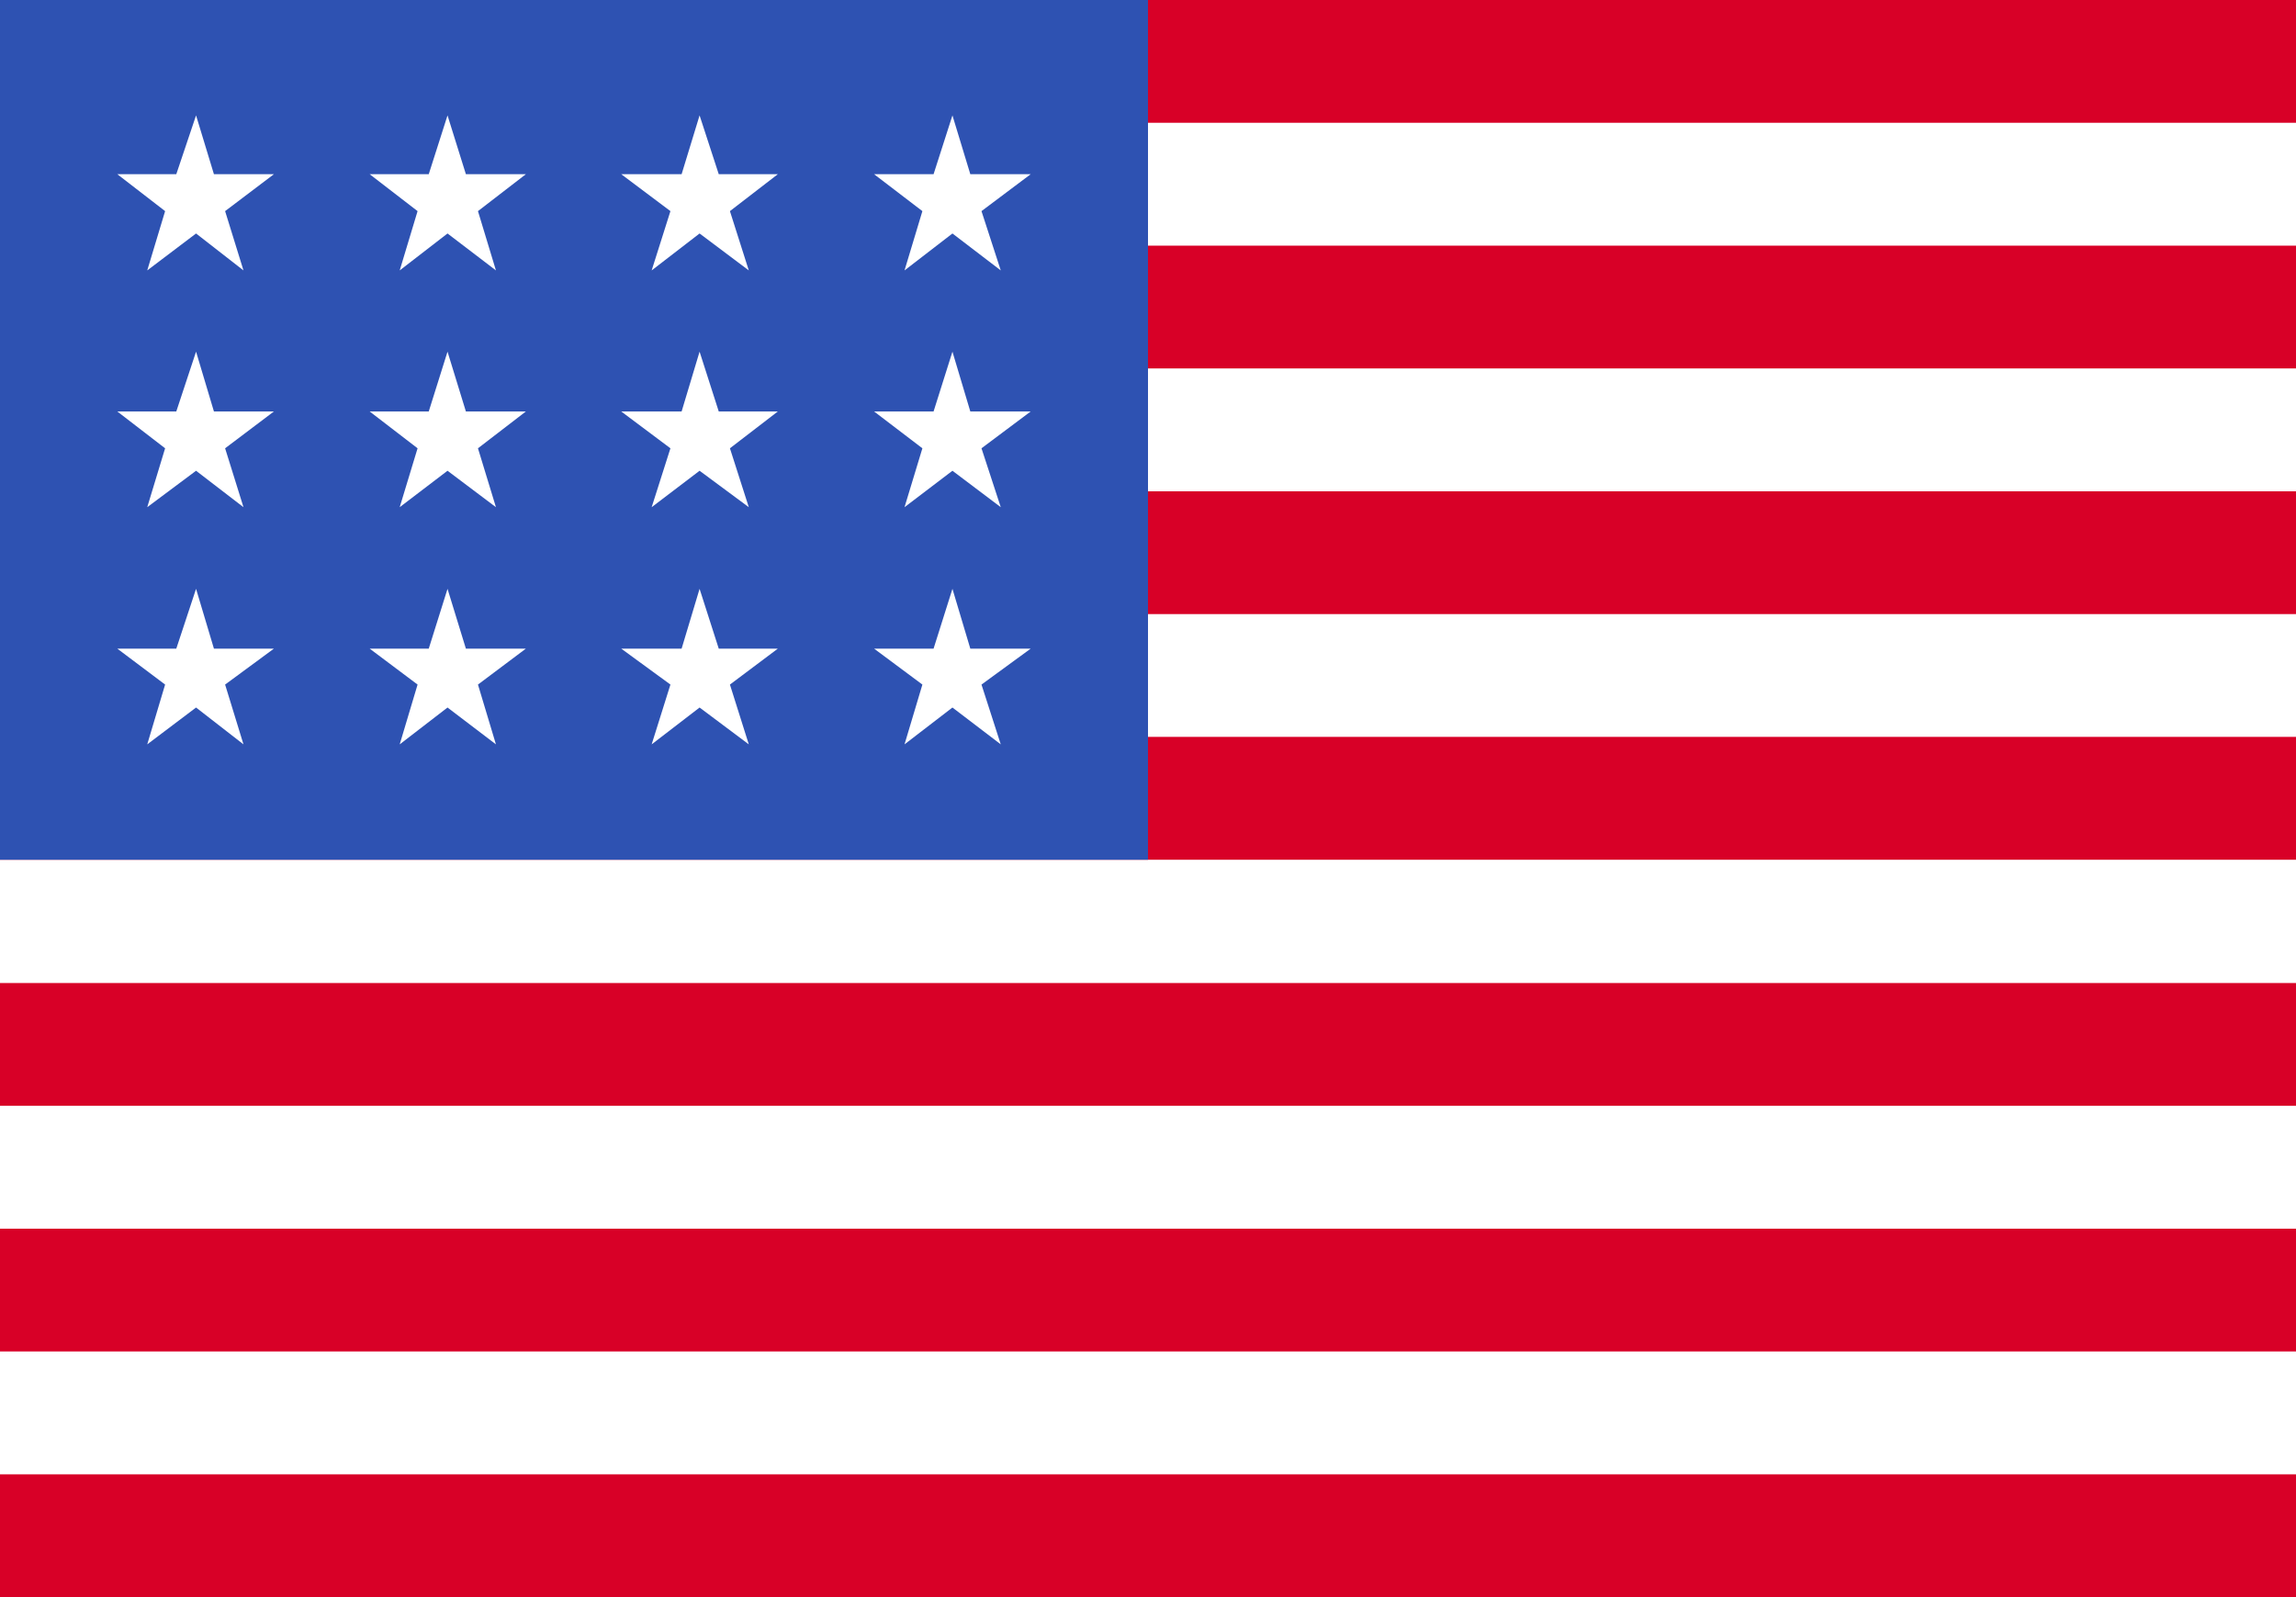 <svg width="23" height="16" viewBox="0 0 23 16" fill="none" xmlns="http://www.w3.org/2000/svg">
<rect x="0" y="0" width="23" height="16" fill="#333333" stroke="none"/>
<g clip-path="url(#clip0_140_5)">
<path d="M0 0H23V16H0V0Z" fill="white"/>
<path d="M0 0H23V1.23H0V0ZM0 2.461H23V3.691H0V2.461ZM0 4.922H23V6.152H0V4.922ZM0 7.382H23V8.613H0V7.382ZM0 9.848H23V11.078H0V9.848ZM0 12.309H23V13.539H0V12.309ZM0 14.77H23V16H0V14.77Z" fill="#D80027"/>
<path d="M0 0H11.5V8.613H0V0Z" fill="#2E52B2"/>
<path d="M2.143 6.498L1.964 5.899L1.766 6.498H1.175L1.654 6.858L1.475 7.457L1.964 7.088L2.439 7.457L2.255 6.858L2.744 6.498H2.143ZM4.667 6.498L4.483 5.899L4.295 6.498H3.703L4.183 6.858L4.004 7.457L4.483 7.088L4.968 7.457L4.788 6.858L5.268 6.498H4.667ZM7.2 6.498L7.008 5.899L6.828 6.498H6.223L6.716 6.858L6.528 7.457L7.008 7.088L7.501 7.457L7.312 6.858L7.792 6.498H7.2ZM9.72 6.498L9.541 5.899L9.352 6.498H8.756L9.24 6.858L9.061 7.457L9.541 7.088L10.025 7.457L9.832 6.858L10.325 6.498H9.72ZM4.483 3.523L4.295 4.122H3.703L4.183 4.491L4.004 5.081L4.483 4.716L4.968 5.081L4.788 4.491L5.268 4.122H4.667L4.483 3.523ZM1.964 3.523L1.766 4.122H1.175L1.654 4.491L1.475 5.081L1.964 4.716L2.439 5.081L2.255 4.491L2.744 4.122H2.143L1.964 3.523ZM7.008 3.523L6.828 4.122H6.223L6.716 4.491L6.528 5.081L7.008 4.716L7.501 5.081L7.312 4.491L7.792 4.122H7.2L7.008 3.523ZM9.541 3.523L9.352 4.122H8.756L9.24 4.491L9.061 5.081L9.541 4.716L10.025 5.081L9.832 4.491L10.325 4.122H9.72L9.541 3.523ZM1.964 1.156L1.766 1.745H1.175L1.654 2.115L1.475 2.709L1.964 2.339L2.439 2.709L2.255 2.115L2.744 1.745H2.143L1.964 1.156ZM4.483 1.156L4.295 1.745H3.703L4.183 2.115L4.004 2.709L4.483 2.339L4.968 2.709L4.788 2.115L5.268 1.745H4.667L4.483 1.156ZM7.008 1.156L6.828 1.745H6.223L6.716 2.115L6.528 2.709L7.008 2.339L7.501 2.709L7.312 2.115L7.792 1.745H7.2L7.008 1.156ZM9.541 1.156L9.352 1.745H8.756L9.24 2.115L9.061 2.709L9.541 2.339L10.025 2.709L9.832 2.115L10.325 1.745H9.72L9.541 1.156Z" fill="white"/>
</g>
<defs>
<clipPath id="clip0_140_5">
<rect width="23" height="16" fill="white"/>
</clipPath>
</defs>
</svg>
